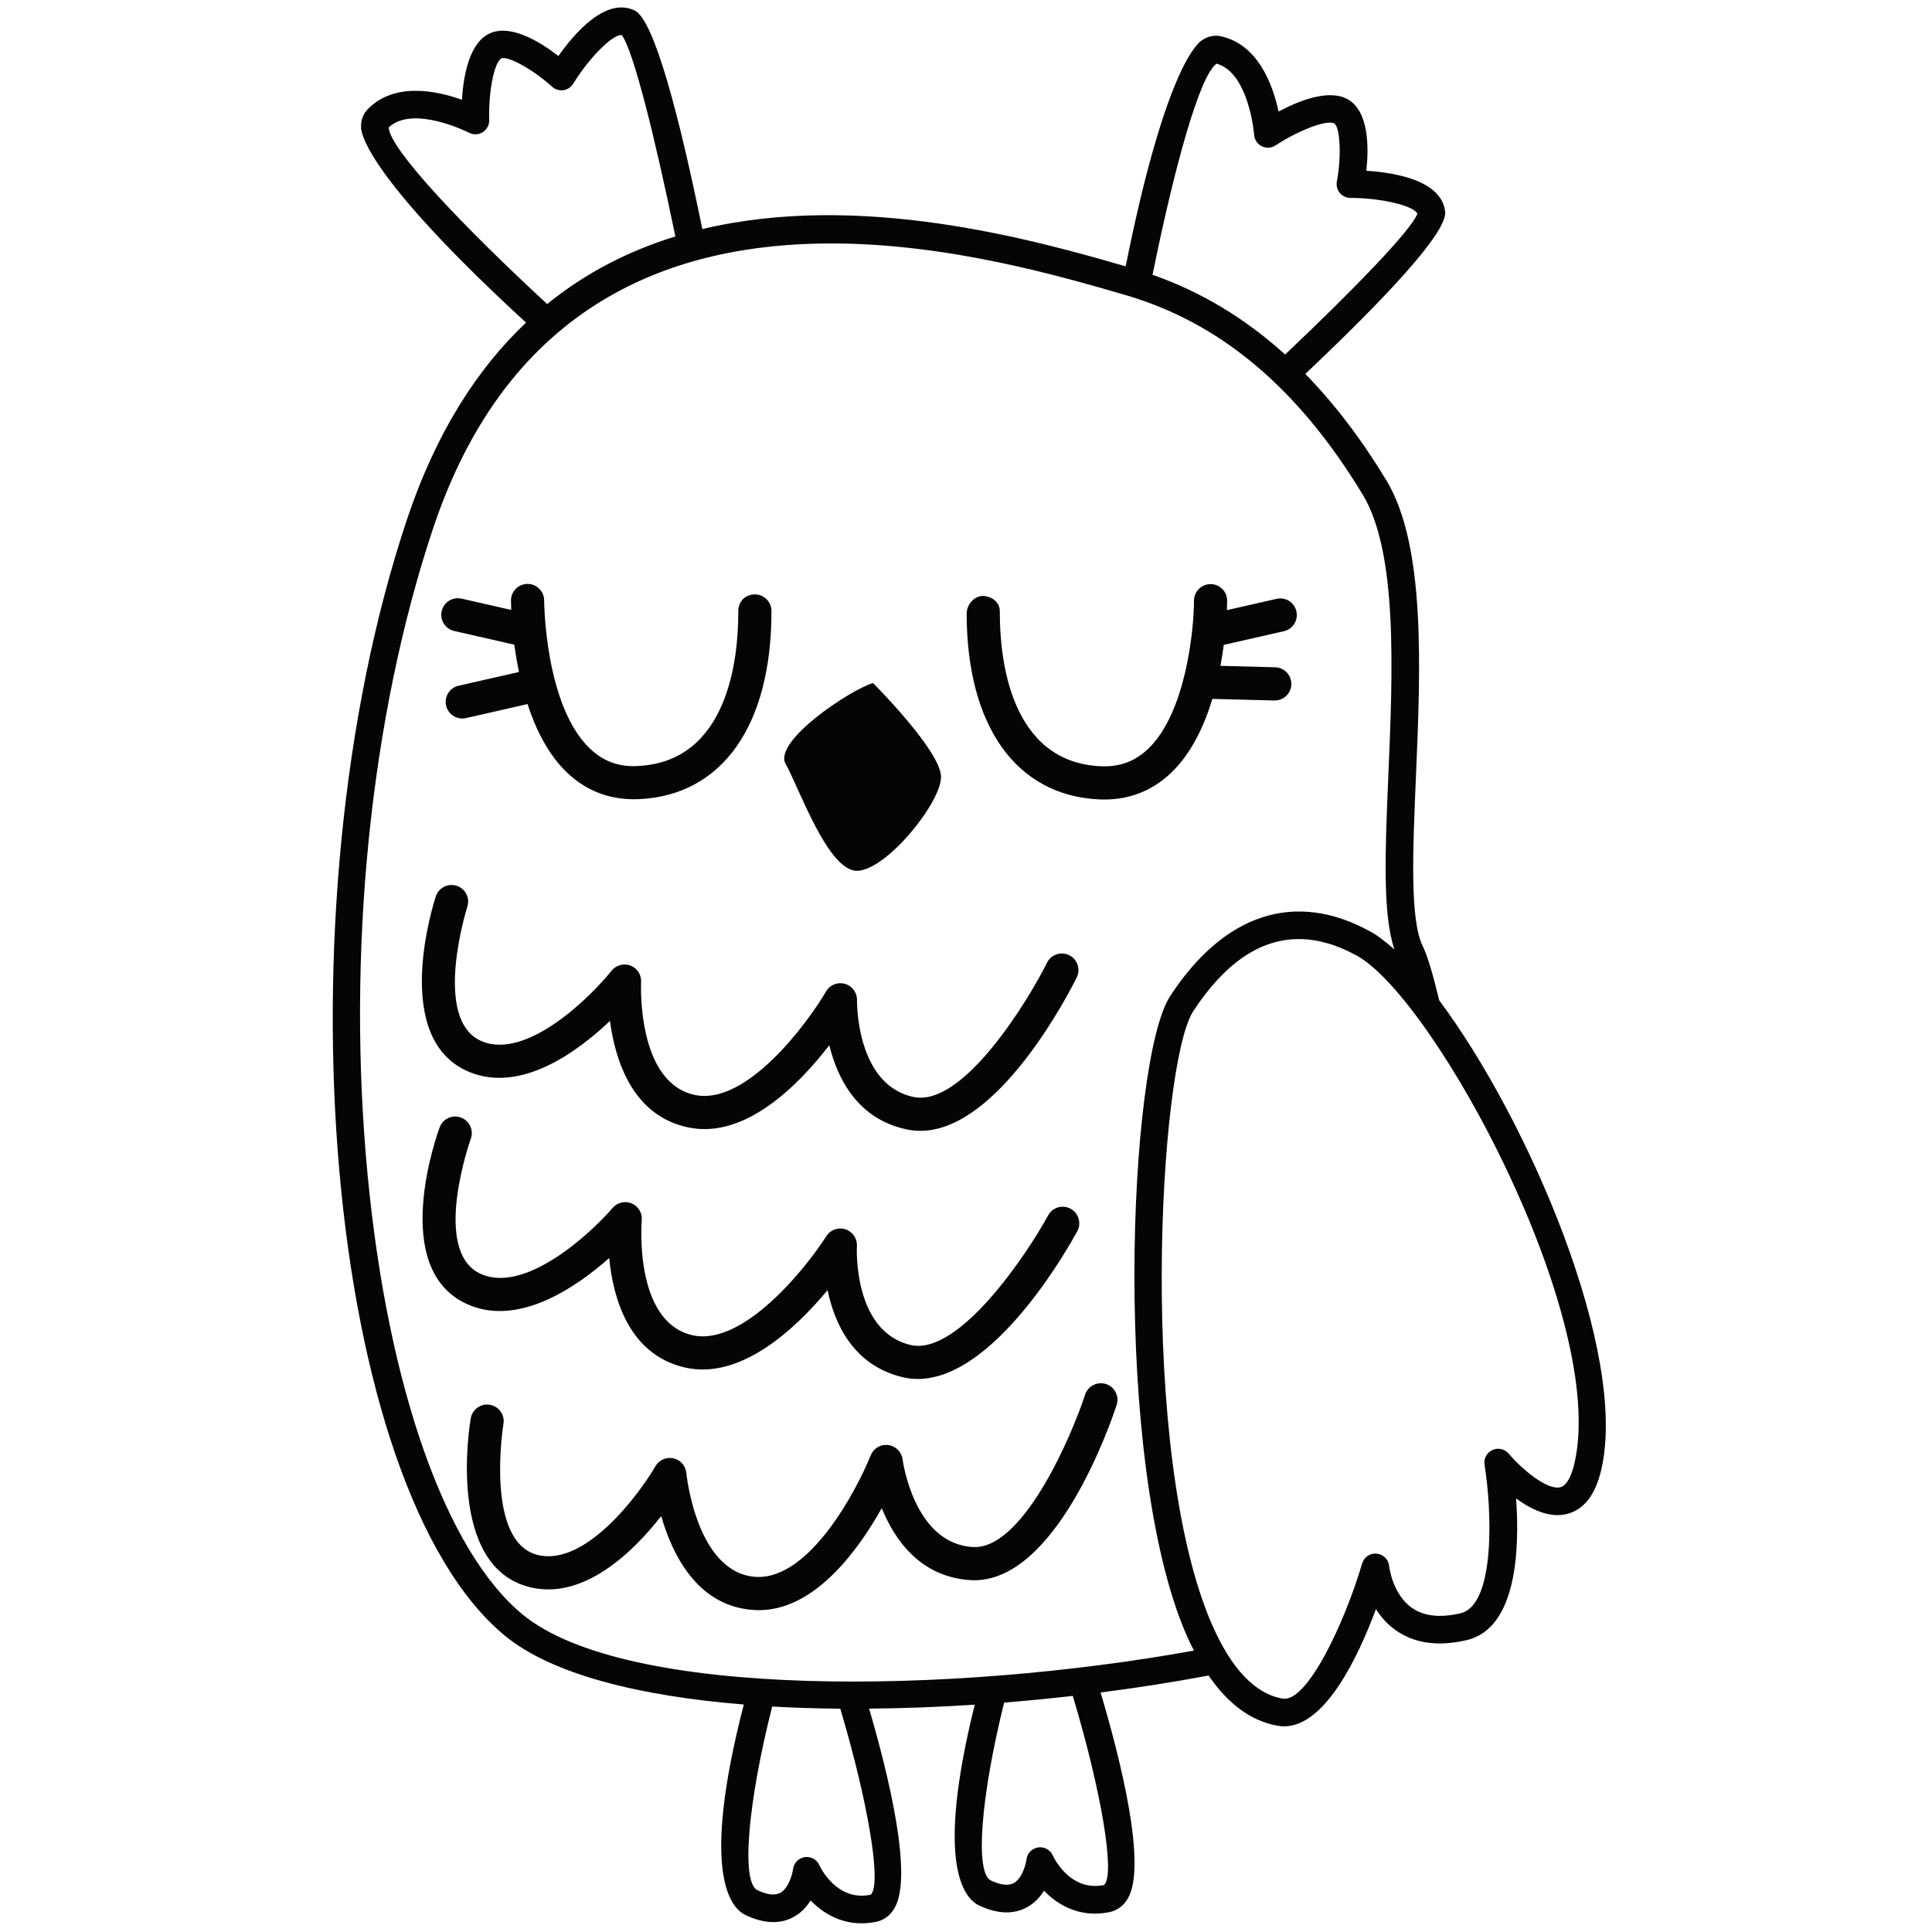 <?xml version="1.0" encoding="utf-8"?>
<!-- Generator: Adobe Illustrator 23.0.1, SVG Export Plug-In . SVG Version: 6.00 Build 0)  -->
<svg version="1.1" id="Layer_1" xmlns="http://www.w3.org/2000/svg" xmlns:xlink="http://www.w3.org/1999/xlink" x="0px" y="0px"
	 viewBox="0 0 864 864" style="enable-background:new 0 0 864 864;" xml:space="preserve">
<style type="text/css">
	.st0{fill:#050505;}
</style>
<g>
	<g>
		<g>
			<path class="st0" d="M390.44,305.47c-10.13,2.9-44.88,26.06-39.09,36.19c5.79,10.13,18.82,47.77,31.85,47.77
				s37.64-30.4,37.64-41.98C420.84,335.87,390.44,305.47,390.44,305.47z"/>
		</g>
	</g>
	<g>
		<g>
			<path class="st0" d="M416.35,505.34c-3.49,0.55-7.03,0.52-10.61-0.21c-22.21-4.54-31.23-22.8-34.87-37.7
				c-13.49,17.49-37.28,41.87-62.65,36.84c-25.24-4.95-33.09-29.94-35.44-47.71c-14.57,13.86-39.71,32.33-62.81,22.87
				c-35.73-14.66-15.93-75.97-15.06-78.57c1.27-3.89,5.5-6.01,9.35-4.71c3.9,1.28,6,5.48,4.73,9.37c-0.17,0.51-16.03,50.9,6.6,60.19
				c20.22,8.25,48.65-20,57.91-31.61c2.03-2.5,5.42-3.44,8.44-2.3c3.01,1.15,4.94,4.12,4.77,7.34c-0.03,0.46-2.13,45.38,24.36,50.59
				c22.93,4.45,49.91-31.95,58.36-46.37c1.7-2.92,5.15-4.32,8.43-3.39c3.25,0.92,5.47,3.93,5.4,7.31
				c-0.01,0.38-0.54,38.02,25.44,43.32c22.08,4.46,51.07-43.06,59.53-60.08c1.83-3.67,6.29-5.15,9.95-3.34
				c3.67,1.82,5.16,6.27,3.34,9.94C478.05,444.12,449.22,500.2,416.35,505.34z"/>
		</g>
	</g>
	<g>
		<g>
			<path class="st0" d="M414.18,616.45c-3.51,0.42-7.05,0.27-10.59-0.58c-22.03-5.32-30.39-23.9-33.49-38.92
				c-14.12,17-38.79,40.45-63.93,34.58c-25.05-5.85-32-31.1-33.73-48.94c-15.04,13.32-40.82,30.92-63.57,20.61
				c-35.19-15.93-13.21-76.49-12.25-79.06c1.41-3.84,5.73-5.79,9.52-4.37c3.85,1.42,5.8,5.69,4.4,9.53
				c-0.19,0.5-17.83,50.29,4.45,60.39c19.98,9.04,49.33-18.26,58.99-29.52c2.12-2.44,5.52-3.24,8.52-2c2.97,1.26,4.79,4.29,4.5,7.5
				c-0.05,0.45-3.74,45.28,22.55,51.42c22.77,5.28,51.02-30.15,59.98-44.26c1.8-2.86,5.3-4.12,8.55-3.08
				c3.22,1.04,5.33,4.13,5.13,7.5c-0.03,0.38-1.91,37.98,23.88,44.2c21.74,5.26,52.56-41.21,61.63-57.92
				c1.97-3.62,6.47-4.93,10.06-2.98c3.6,1.95,4.93,6.45,2.99,10.06C478.03,557.48,447.21,612.49,414.18,616.45z"/>
		</g>
	</g>
	<g>
		<g>
			<path class="st0" d="M341.19,720.03c-1.14,0.06-2.29,0.06-3.45,0c-25.69-1.22-37.1-24.79-42.04-42.03
				c-12.39,15.83-34.61,37.77-58.79,31.79c-37.49-9.28-26.85-72.82-26.38-75.53c0.71-4.03,4.61-6.75,8.57-6.03
				c4.04,0.7,6.75,4.54,6.04,8.58c-0.09,0.53-8.42,52.69,15.32,58.57c21.27,5.27,45.21-26.89,52.67-39.71
				c1.64-2.78,4.86-4.19,8.02-3.51c3.16,0.7,5.48,3.35,5.79,6.57c0.04,0.45,4.52,45.21,31.47,46.48
				c23.84,0.91,44.75-38.89,50.98-54.39c1.26-3.13,4.43-5.04,7.85-4.58c3.36,0.43,5.99,3.09,6.41,6.45c0.05,0.37,5,37.7,31.49,39.15
				c0.52,0.02,1.05,0.03,1.55,0c21.87-1.13,42.83-50.49,48.57-68.13c1.26-3.9,5.48-6.01,9.35-4.76c3.9,1.26,6.03,5.45,4.76,9.35
				c-2.68,8.23-27.42,80.17-65.04,78.36c-22.66-1.24-34.23-18-40.01-32.21C384.02,692.84,365.3,718.78,341.19,720.03z"/>
		</g>
	</g>
	<g>
		<path class="st0" d="M338.05,265.84c-4.52-0.23-7.61,2.86-7.87,6.95c-0.01,0.14-0.03,1.4-0.03,1.54
			c-0.01,19.9-4.42,66.38-45.05,68.24c-8.46,0.46-15.38-2.18-21.29-7.82c-20.17-19.24-20.46-65.74-20.46-66.21
			c0-4.09-3.33-7.41-7.42-7.41c-4.1,0.01-7.42,3.33-7.42,7.42c0,0.33,0.02,1.89,0.12,4.21l-22.22-5.05
			c-4.13-0.88-7.97,1.61-8.88,5.59c-0.91,3.99,1.59,7.97,5.58,8.88l26.9,6.12c0.5,3.79,1.19,7.92,2.08,12.22c-0.01,0-0.03,0-0.04,0
			l-26.98,6.14c-3.99,0.91-6.49,4.89-5.58,8.88c0.67,2.93,2.98,5.05,5.73,5.62c1.01,0.21,2.09,0.21,3.16-0.03l26.98-6.14
			c0.19-0.04,0.33-0.17,0.51-0.23c3.71,11.4,9.25,22.64,17.67,30.69c8.33,7.96,18.39,11.98,29.91,11.98c0.77,0,1.55-0.01,2.32-0.05
			c37.05-1.69,59.2-32.73,59.23-83.81C345.18,269.55,342.1,266.1,338.05,265.84z"/>
	</g>
	<g>
		<path class="st0" d="M570.27,298.41l-24.5-0.64c0.62-3.28,1.12-6.43,1.51-9.38l26.89-6.11c3.99-0.91,6.49-4.89,5.58-8.88
			c-0.91-3.99-4.77-6.52-8.88-5.59l-22.2,5.05c0.1-2.32,0.12-3.89,0.12-4.22c0-4.1-3.32-7.42-7.42-7.42c-4.1,0-7.42,3.32-7.42,7.42
			c0,12.98-3.67,50.17-20.45,66.2c-5.91,5.66-12.82,8.22-21.3,7.83c-40.58-1.85-45.04-48.31-45.07-68.2c0-0.16-0.01-1.46-0.03-1.62
			c-0.28-4-4.12-6.32-7.65-6.35c-4,0.14-7.17,4-7.16,8c0.09,50.28,22.23,81.3,59.24,83c0.77,0.04,1.55,0.05,2.32,0.05
			c11.52,0,21.58-4.02,29.9-11.98c9-8.6,14.74-20.84,18.44-33.03c0.01,0,0.02,0.01,0.03,0.01l27.66,0.72
			c1.1,0.02,2.15-0.19,3.1-0.59c2.59-1.1,4.44-3.63,4.52-6.64C577.59,301.93,574.36,298.52,570.27,298.41z"/>
	</g>
	<path class="st0" d="M643.62,447.36c-2.74-11.53-5.29-20.07-7.36-24.25c-5.79-11.68-4.46-42.64-3.06-75.41
		c2.08-48.64,4.45-103.77-13.23-132.93c-11.17-18.43-23.22-34.23-36.23-47.55c34.67-32.78,63.58-63.18,62.54-72.55
		c-1.56-14.02-22.45-17.49-35.24-18.3c1.14-10.49,1.17-26.85-8.52-32.06c-8.44-4.56-21.69,0.75-30.75,5.58
		c-2.46-11.62-8.98-30.07-25.89-33.69c-2.02-0.43-5.1-0.45-8.49,1.88c-3.03,2.08-16.92,16.09-33.99,101.03
		c-41.63-12.07-118.8-33.52-189.31-16.66c-10.08-49.4-21.41-93.58-30.32-97.8c-12.78-6.03-26.67,9.95-34.05,20.4
		c-8.34-6.47-22.25-15.06-31.77-9.56c-8.31,4.81-10.74,18.87-11.37,29.12c-11.18-4-30.3-8.13-42.26,4.38
		c-1.42,1.48-3.06,4.1-2.85,8.2c0.19,3.78,5.05,23.93,73.77,87.08c-21.78,20.62-40.3,49.21-53.33,88.3
		c-58.82,176.46-36.25,432.93,43.91,498.94c21.05,17.34,60.19,26.97,106.81,30.76c-19.32,74.85-6.25,90.89,0.93,94.24
		c8.21,3.83,15.43,4.07,21.46,0.71c3.33-1.85,5.75-4.54,7.49-7.34c5.3,5.49,12.95,10.24,22.77,10.24c2.11,0,4.32-0.22,6.62-0.7
		c2.4-0.49,5.77-1.97,8.17-6.15c8.29-14.44-2.69-59.41-11.4-89.16c15.54-0.12,31.37-0.73,47.24-1.77
		c-17.64,70.99-5.02,86.55,2.02,89.83c8.21,3.83,15.43,4.07,21.46,0.71c3.33-1.85,5.75-4.54,7.49-7.34
		c5.3,5.49,12.95,10.24,22.76,10.24c2.11,0,4.32-0.22,6.62-0.7c2.4-0.49,5.77-1.97,8.17-6.16c8.56-14.91-3.42-62.38-12.24-92.03
		c16.63-2.13,32.84-4.67,48.29-7.59c8.76,12.8,19.1,20.41,30.96,22.48c0.96,0.17,1.91,0.25,2.84,0.25
		c18.42,0,33.17-31.24,41.05-52.42c2.13,3.36,4.95,6.65,8.69,9.33c8.39,6.02,19.15,7.53,31.95,4.52
		c22.54-5.31,23.62-41.14,22.04-63.36c6.58,4.87,14.78,8.87,22.58,7c7.64-1.83,12.86-8.49,15.5-19.8
		C728.27,605.15,683.72,501.08,643.62,447.36z M544.05,28.47c14.51,4.02,16.79,31.54,16.81,31.82c0.15,2.19,1.45,4.14,3.41,5.12
		c1.97,0.97,4.3,0.84,6.14-0.36c10.5-6.9,23-11.59,26.25-9.86c2.44,1.32,3.47,13.58,1.19,26.02c-0.33,1.8,0.16,3.66,1.33,5.07
		c1.18,1.41,2.91,2.22,4.74,2.23c13.88,0.02,28.4,3.51,29.94,7.07c-2.71,7.32-27.91,33.35-59.14,62.97
		c-17.92-16.23-37.6-28.07-59.3-35.66C525.14,74.92,536.47,33.71,544.05,28.47z M173.8,56.98c11.03-10.25,35.66,2.24,35.91,2.37
		c1.95,1.03,4.3,0.93,6.15-0.22c1.86-1.16,2.97-3.22,2.91-5.42c-0.36-12.57,2.2-25.69,5.37-27.53c2.39-1.39,13.38,4.15,22.78,12.62
		c1.36,1.22,3.17,1.79,5.02,1.53c1.81-0.26,3.42-1.32,4.38-2.87c7.28-11.81,17.82-22.28,21.72-21.77
		c5.06,6.47,14.7,45.01,23.99,90.05c-20.22,6.22-39.68,15.9-57.33,30.23C206.49,100.68,174.32,66.65,173.8,56.98z M389.39,847.34
		c-15.33,3.16-22.66-12.55-22.95-13.19c-1-2.27-3.23-3.69-5.66-3.69c-0.3,0-0.6,0.02-0.91,0.07c-2.76,0.41-4.9,2.62-5.22,5.38
		c-0.2,1.67-1.74,8.36-5.64,10.53c-2.38,1.34-5.82,0.95-10.23-1.11c-7.54-3.52-4.27-39.44,6.54-82.16c9.9,0.57,20.1,0.87,30.46,0.97
		C388.23,805.99,394.42,842.6,389.39,847.34z M493.77,842.99c-15.35,3.15-22.65-12.55-22.94-13.19c-1-2.27-3.23-3.69-5.66-3.69
		c-0.3,0-0.6,0.02-0.91,0.07c-2.76,0.41-4.9,2.62-5.22,5.38c-0.2,1.67-1.74,8.36-5.64,10.53c-2.38,1.34-5.82,0.95-10.23-1.11
		c-7.39-3.45-4.41-38,5.88-79.58c10.3-0.82,20.55-1.83,30.71-2.99C492.47,800.85,498.85,838.21,493.77,842.99z M233.67,721.98
		c-34.31-28.25-60.19-101.65-69.25-196.33c-9.53-99.51,1.12-204.91,29.2-289.17c33.85-101.55,107.96-127.61,178-127.61
		c52.24,0,102.22,14.51,131.47,23.01c42.63,12.38,77.4,41.58,106.31,89.29c15.74,25.96,13.46,79.11,11.46,126
		c-1.41,32.95-2.63,61.73,2.74,77.48c-3.8-3.44-7.46-6.24-10.87-8.11c-33.43-18.39-65.2-8.13-89.44,28.93
		c-18.77,28.69-26.24,208.35,7.27,285.64c1.08,2.48,2.21,4.78,3.36,7.04C425.8,757.74,279.89,760.04,233.67,721.98z M704.07,654.52
		c-0.84,3.59-2.77,9.74-6.33,10.59c-5.88,1.41-17.2-8.12-23.02-15.02c-1.79-2.12-4.77-2.79-7.31-1.63
		c-2.52,1.16-3.96,3.86-3.52,6.61c3.28,20.06,4.97,62.69-10.74,66.39c-9.13,2.15-16.49,1.32-21.84-2.49
		c-8.69-6.18-10.06-18.5-10.07-18.6c-0.28-2.95-2.61-5.28-5.56-5.57c-2.92-0.34-5.68,1.56-6.52,4.4
		c-7.84,26.58-24.62,62.34-35.57,60.43c-12.35-2.16-23.02-13.41-31.71-33.44c-33.23-76.65-23.61-250.51-8.26-273.96
		c14.06-21.49,29.87-32.27,47.22-32.27c8.29,0,16.95,2.46,25.92,7.4C641.5,446.46,719.2,589.62,704.07,654.52z"/>
</g>
</svg>
